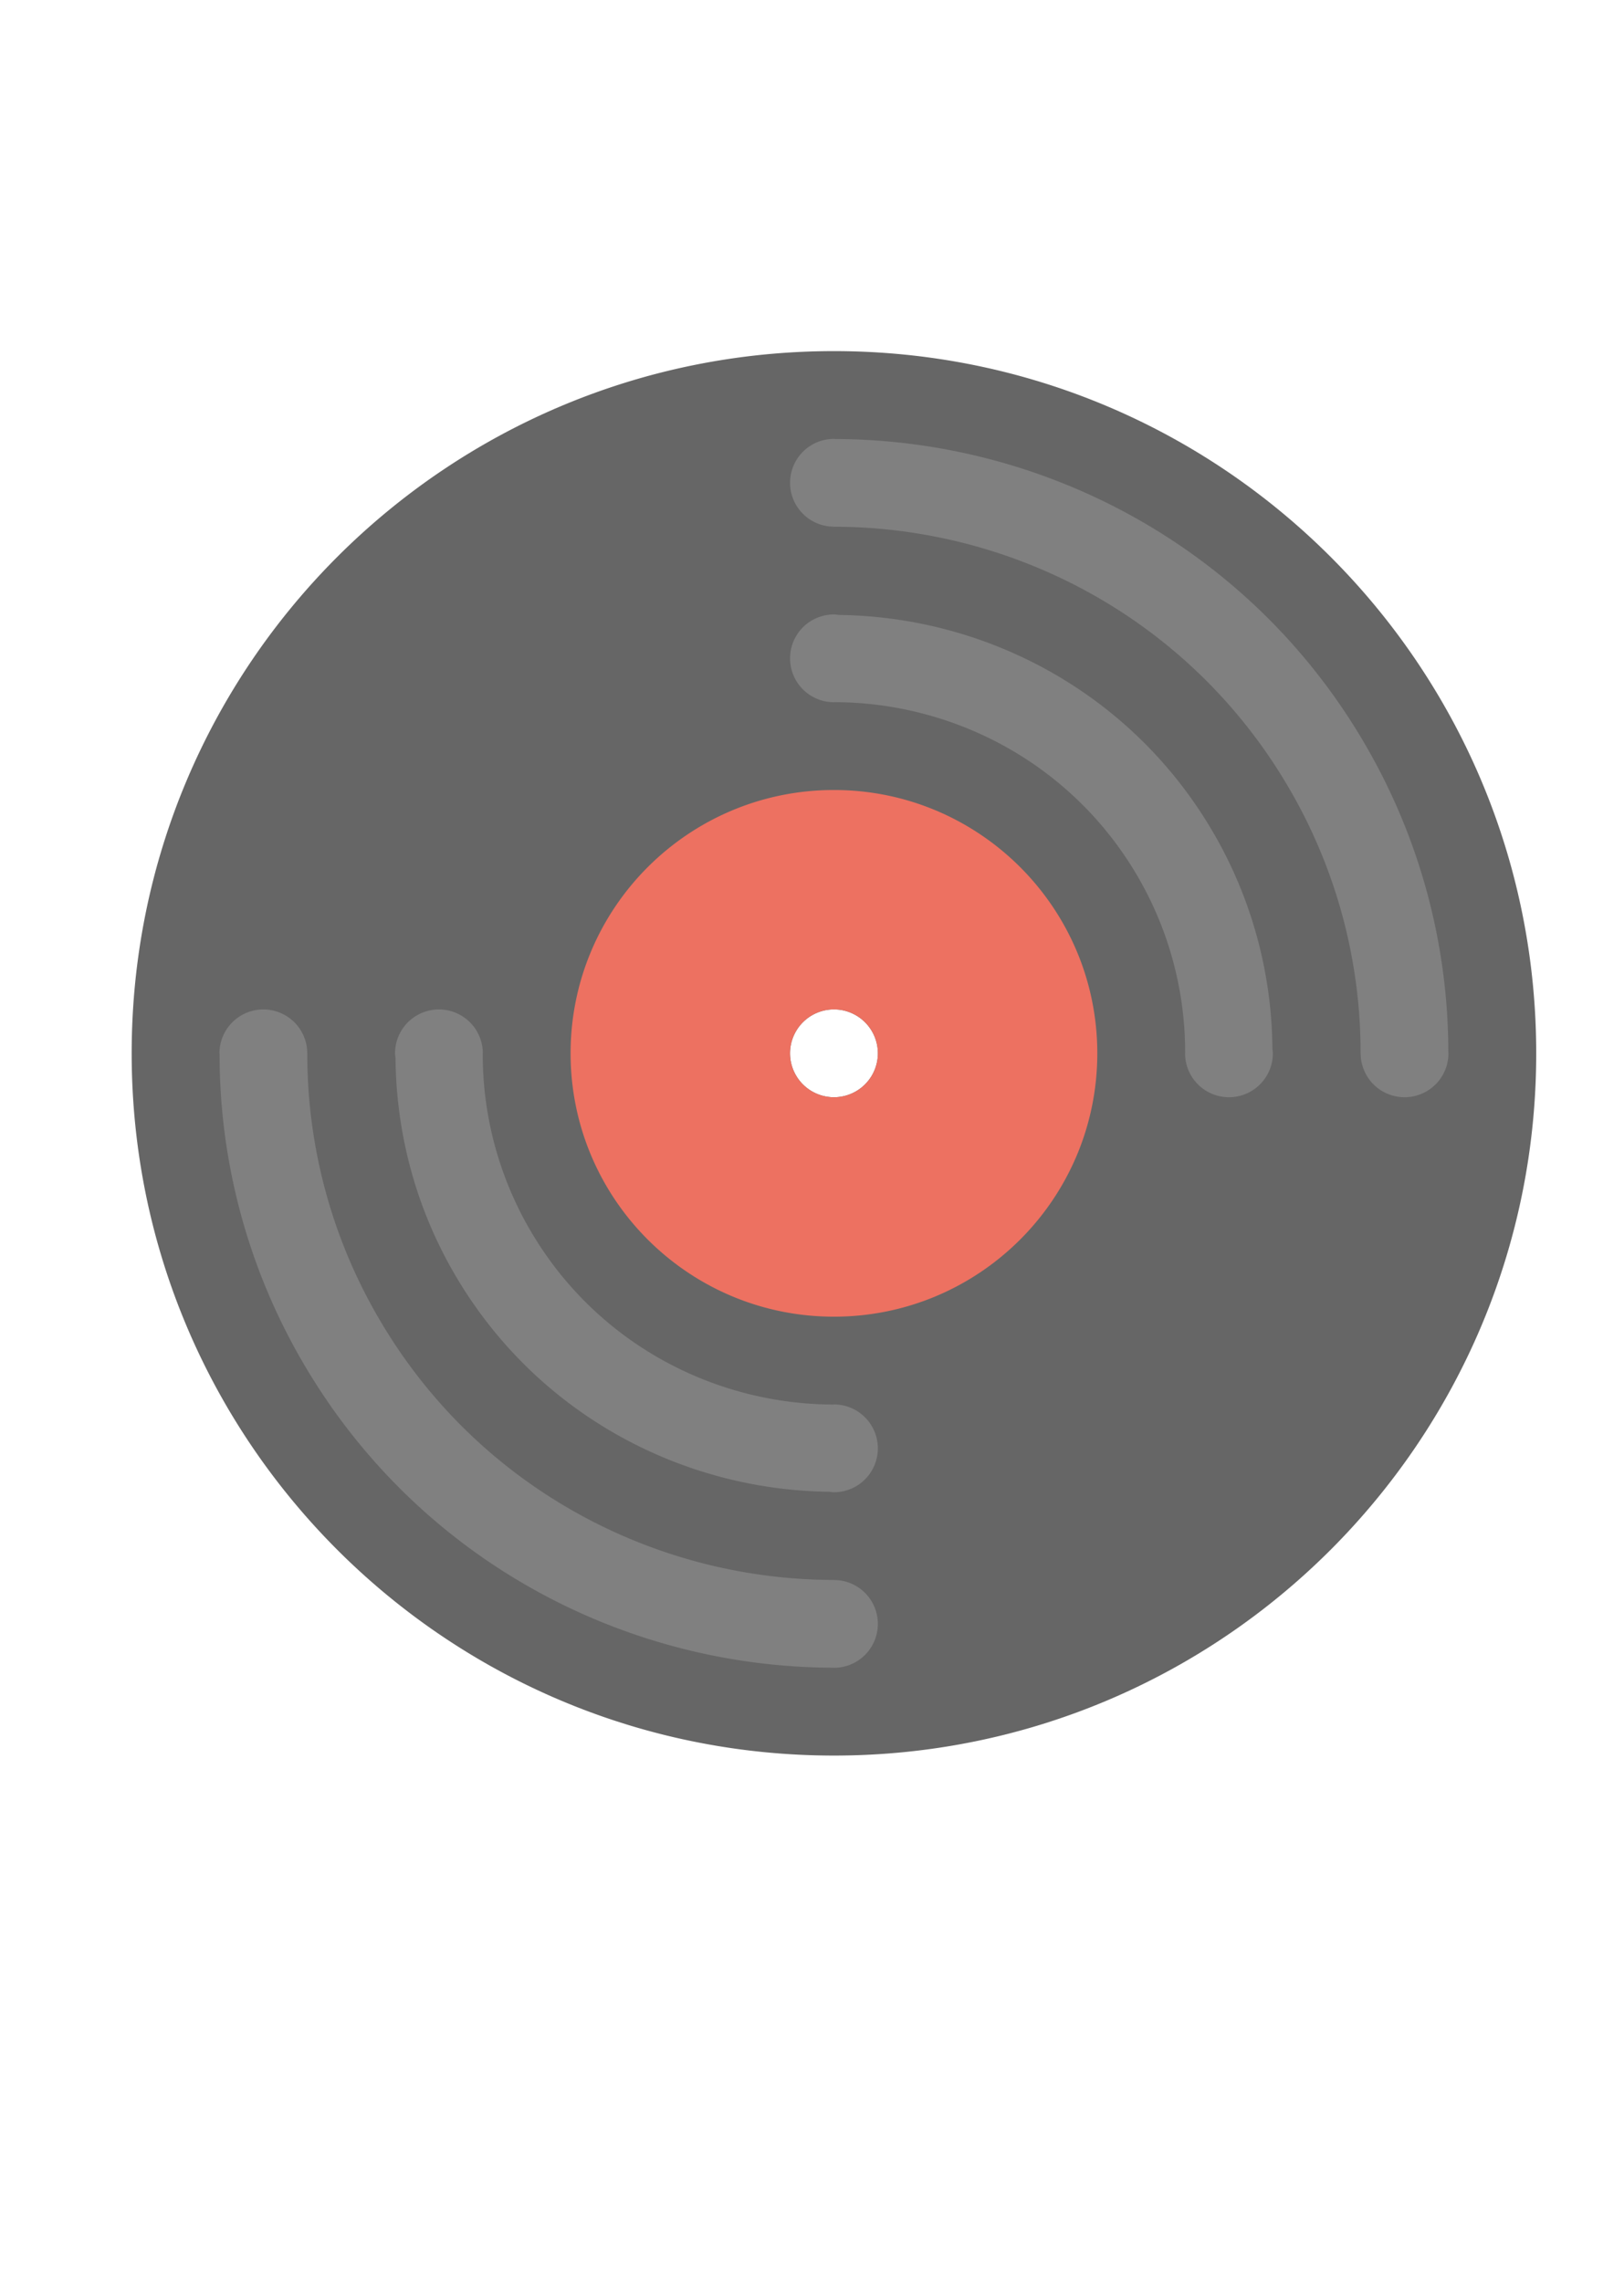 <svg xmlns="http://www.w3.org/2000/svg" width="74.003" height="104"><path d="M38.002 16C20.328 16 6 30.327 6 48c0 17.674 14.328 32 32.002 32 17.673 0 32.001-14.326 32.001-32 0-17.673-14.328-32-32.001-32zm0 34a2 2 0 110-4.002 2 2 0 010 4.002z" fill-rule="evenodd" clip-rule="evenodd" fill="#666"/><path d="M38.002 72v-.003C29.715 71.989 21.657 67.693 17.216 60a23.87 23.87 0 01-3.213-12h-.002A2 2 0 0010 48c0 .02.005.037.006.056A27.852 27.852 0 0013.752 62c5.174 8.961 14.554 13.971 24.207 13.996.015 0 .029.004.043.004a2 2 0 000-4zm0-8c-.013 0-.024.004-.037.004-5.517-.018-10.878-2.873-13.835-7.995a15.914 15.914 0 01-2.132-7.976c0-.011.003-.021.003-.033a2 2 0 00-4 0c0 .076.014.147.022.222.032 3.327.875 6.69 2.657 9.778 3.662 6.343 10.275 9.897 17.104 9.979.073.007.144.021.218.021a2 2 0 000-4zm27.995-16.056A27.854 27.854 0 0062.251 34C57.08 25.044 47.707 20.035 38.06 20.006c-.02 0-.038-.006-.058-.006a2 2 0 100 4v.003c8.287.009 16.344 4.305 20.785 11.997A23.882 23.882 0 0162 48h.003a2 2 0 004 0c0-.019-.005-.037-.006-.056zM55.322 38c-3.659-6.338-10.266-9.891-17.089-9.977-.077-.009-.152-.023-.231-.023a2 2 0 100 4c.01 0 .019-.003.029-.003 5.52.016 10.883 2.87 13.842 7.994a15.913 15.913 0 012.132 7.975c0 .012-.003.022-.003.034a2 2 0 004 0c0-.074-.014-.144-.021-.215A19.864 19.864 0 0055.322 38z" fill-rule="evenodd" clip-rule="evenodd" fill="gray"/><path d="M38.002 36c-6.628 0-12.001 5.373-12.001 12 0 6.628 5.373 12 12.001 12 6.627 0 12-5.372 12-12 0-6.627-5.373-12-12-12zm0 14a2 2 0 110-4.002 2 2 0 010 4.002z" fill-rule="evenodd" clip-rule="evenodd" fill="#ed7161"/></svg>